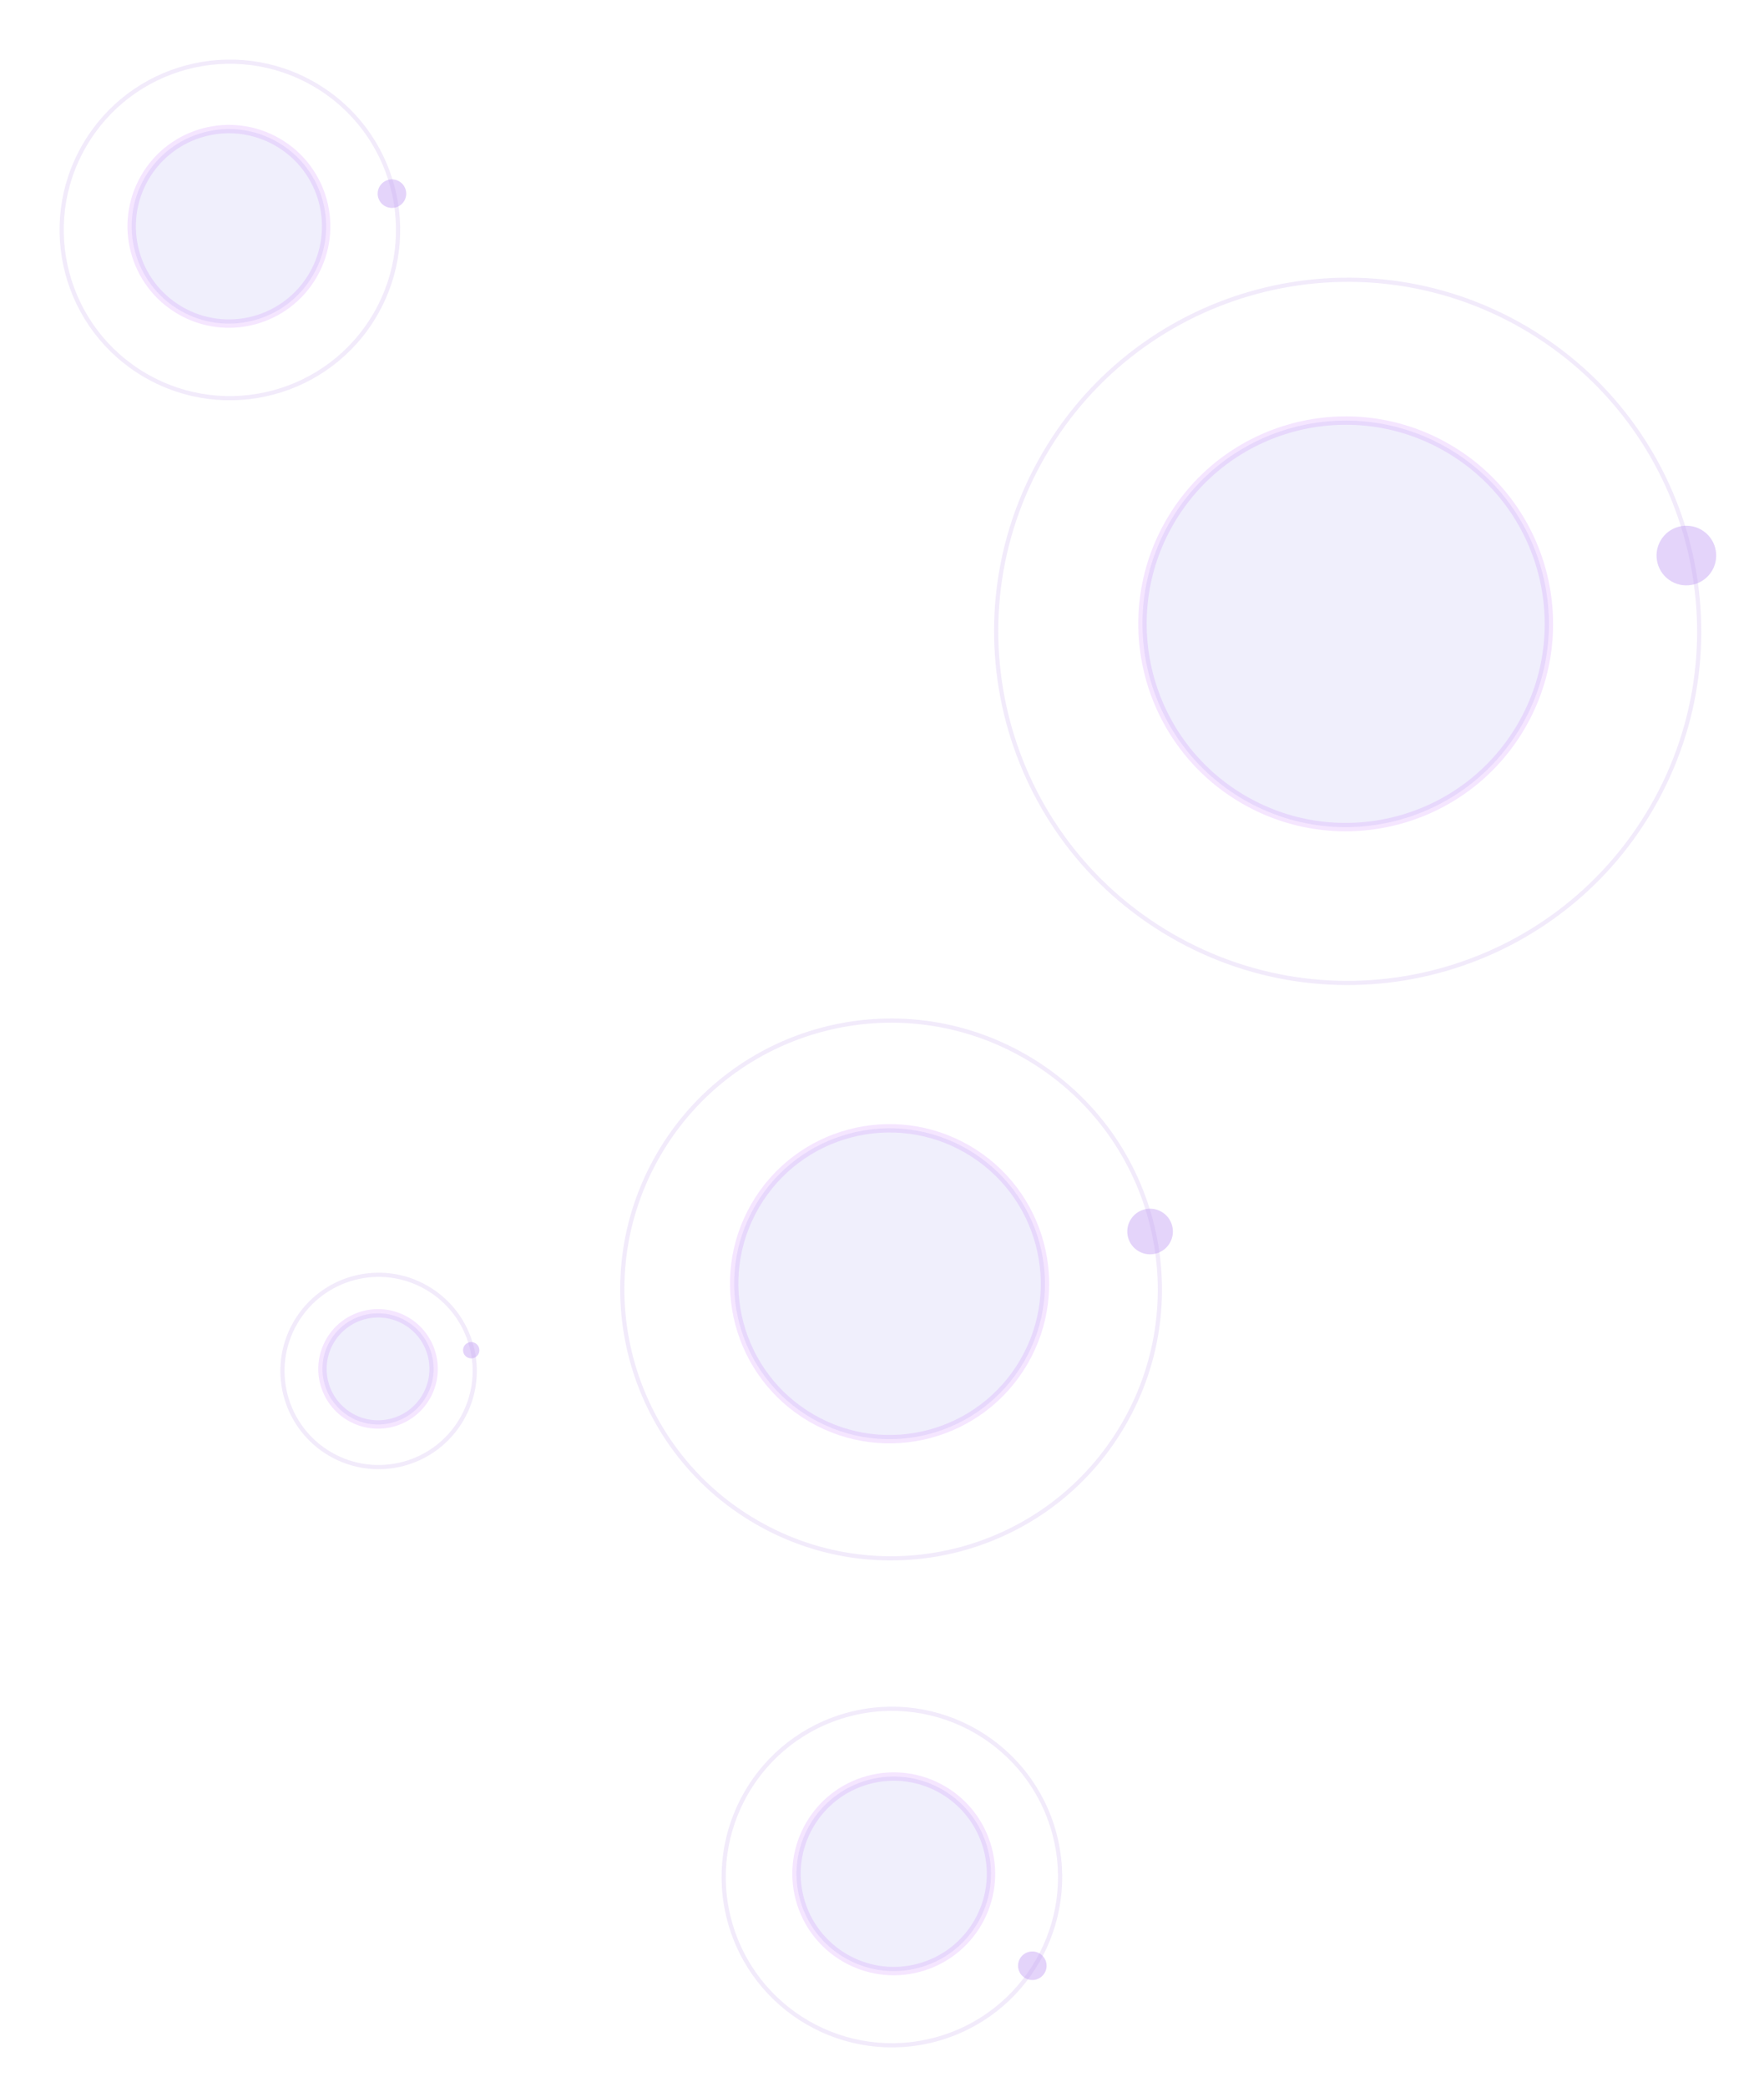 <svg width="421" height="498" viewBox="0 0 421 498" fill="none" xmlns="http://www.w3.org/2000/svg">
<circle cx="274.483" cy="293.839" r="5.443" transform="rotate(30.114 274.483 293.839)" fill="#E4D4FA"/>
<path opacity="0.1" fill-rule="evenodd" clip-rule="evenodd" d="M193.7 338.378C211.416 348.654 234.108 342.622 244.384 324.905C254.659 307.189 248.627 284.497 230.911 274.221C213.195 263.946 190.503 269.978 180.227 287.694C169.951 305.41 175.983 328.102 193.7 338.378Z" fill="#6A5AE0" stroke="#9D00FF" stroke-width="2"/>
<path opacity="0.2" fill-rule="evenodd" clip-rule="evenodd" d="M180.487 363.156C211.131 380.93 250.382 370.497 268.156 339.852C285.93 309.208 275.497 269.957 244.852 252.183C214.208 234.409 174.957 244.842 157.183 275.487C139.409 306.131 149.842 345.382 180.487 363.156Z" stroke="#BE9BEF"/>
<circle cx="93.543" cy="46.207" r="3.406" transform="rotate(30.114 93.543 46.207)" fill="#E4D4FA"/>
<path opacity="0.1" fill-rule="evenodd" clip-rule="evenodd" d="M42.991 74.078C54.077 80.509 68.278 76.734 74.708 65.647C81.138 54.561 77.363 40.361 66.277 33.931C55.19 27.5 40.99 31.275 34.56 42.361C28.13 53.448 31.904 67.648 42.991 74.078Z" fill="#6A5AE0" stroke="#9D00FF" stroke-width="2"/>
<path opacity="0.2" fill-rule="evenodd" clip-rule="evenodd" d="M34.722 89.584C53.899 100.707 78.462 94.178 89.584 75.001C100.707 55.824 94.178 31.262 75.001 20.139C55.824 9.017 31.262 15.546 20.139 34.722C9.017 53.899 15.546 78.462 34.722 89.584Z" stroke="#BE9BEF"/>
<circle cx="246.376" cy="469.027" r="3.406" transform="rotate(75 246.376 469.027)" fill="#E4D4FA"/>
<path opacity="0.1" fill-rule="evenodd" clip-rule="evenodd" d="M190.89 453.1C194.207 465.479 206.932 472.826 219.311 469.509C231.691 466.192 239.038 453.467 235.72 441.087C232.403 428.708 219.679 421.361 207.299 424.678C194.919 427.995 187.573 440.72 190.89 453.1Z" fill="#6A5AE0" stroke="#9D00FF" stroke-width="2"/>
<path opacity="0.2" fill-rule="evenodd" clip-rule="evenodd" d="M174.089 458.251C179.827 479.664 201.837 492.372 223.251 486.634C244.664 480.896 257.372 458.886 251.634 437.473C245.896 416.059 223.886 403.351 202.473 409.089C181.059 414.827 168.351 436.837 174.089 458.251Z" stroke="#BE9BEF"/>
<circle cx="112.463" cy="322.164" r="1.947" transform="rotate(30.114 112.463 322.164)" fill="#E4D4FA"/>
<path opacity="0.1" fill-rule="evenodd" clip-rule="evenodd" d="M83.571 338.093C89.907 341.768 98.023 339.611 101.698 333.275C105.373 326.938 103.216 318.822 96.879 315.147C90.543 311.472 82.427 313.63 78.752 319.966C75.077 326.302 77.234 334.418 83.571 338.093Z" fill="#6A5AE0" stroke="#9D00FF" stroke-width="2"/>
<path opacity="0.2" fill-rule="evenodd" clip-rule="evenodd" d="M78.845 346.955C89.805 353.312 103.843 349.58 110.2 338.62C116.557 327.66 112.825 313.622 101.865 307.265C90.905 300.908 76.867 304.64 70.51 315.6C64.153 326.56 67.885 340.598 78.845 346.955Z" stroke="#BE9BEF"/>
<circle cx="402.473" cy="132.556" r="7.118" transform="rotate(30.114 402.473 132.556)" fill="#E4D4FA"/>
<path opacity="0.1" fill-rule="evenodd" clip-rule="evenodd" d="M296.836 190.798C320.003 204.235 349.676 196.347 363.113 173.18C376.55 150.013 368.662 120.34 345.495 106.903C322.328 93.466 292.655 101.354 279.218 124.521C265.781 147.688 273.669 177.361 296.836 190.798Z" fill="#6A5AE0" stroke="#9D00FF" stroke-width="2"/>
<path opacity="0.2" fill-rule="evenodd" clip-rule="evenodd" d="M279.558 223.199C319.63 246.442 370.957 232.798 394.199 192.726C417.442 152.653 403.798 101.326 363.726 78.084C323.653 54.842 272.326 68.485 249.084 108.558C225.842 148.63 239.485 199.957 279.558 223.199Z" stroke="#BE9BEF"/>
</svg>
